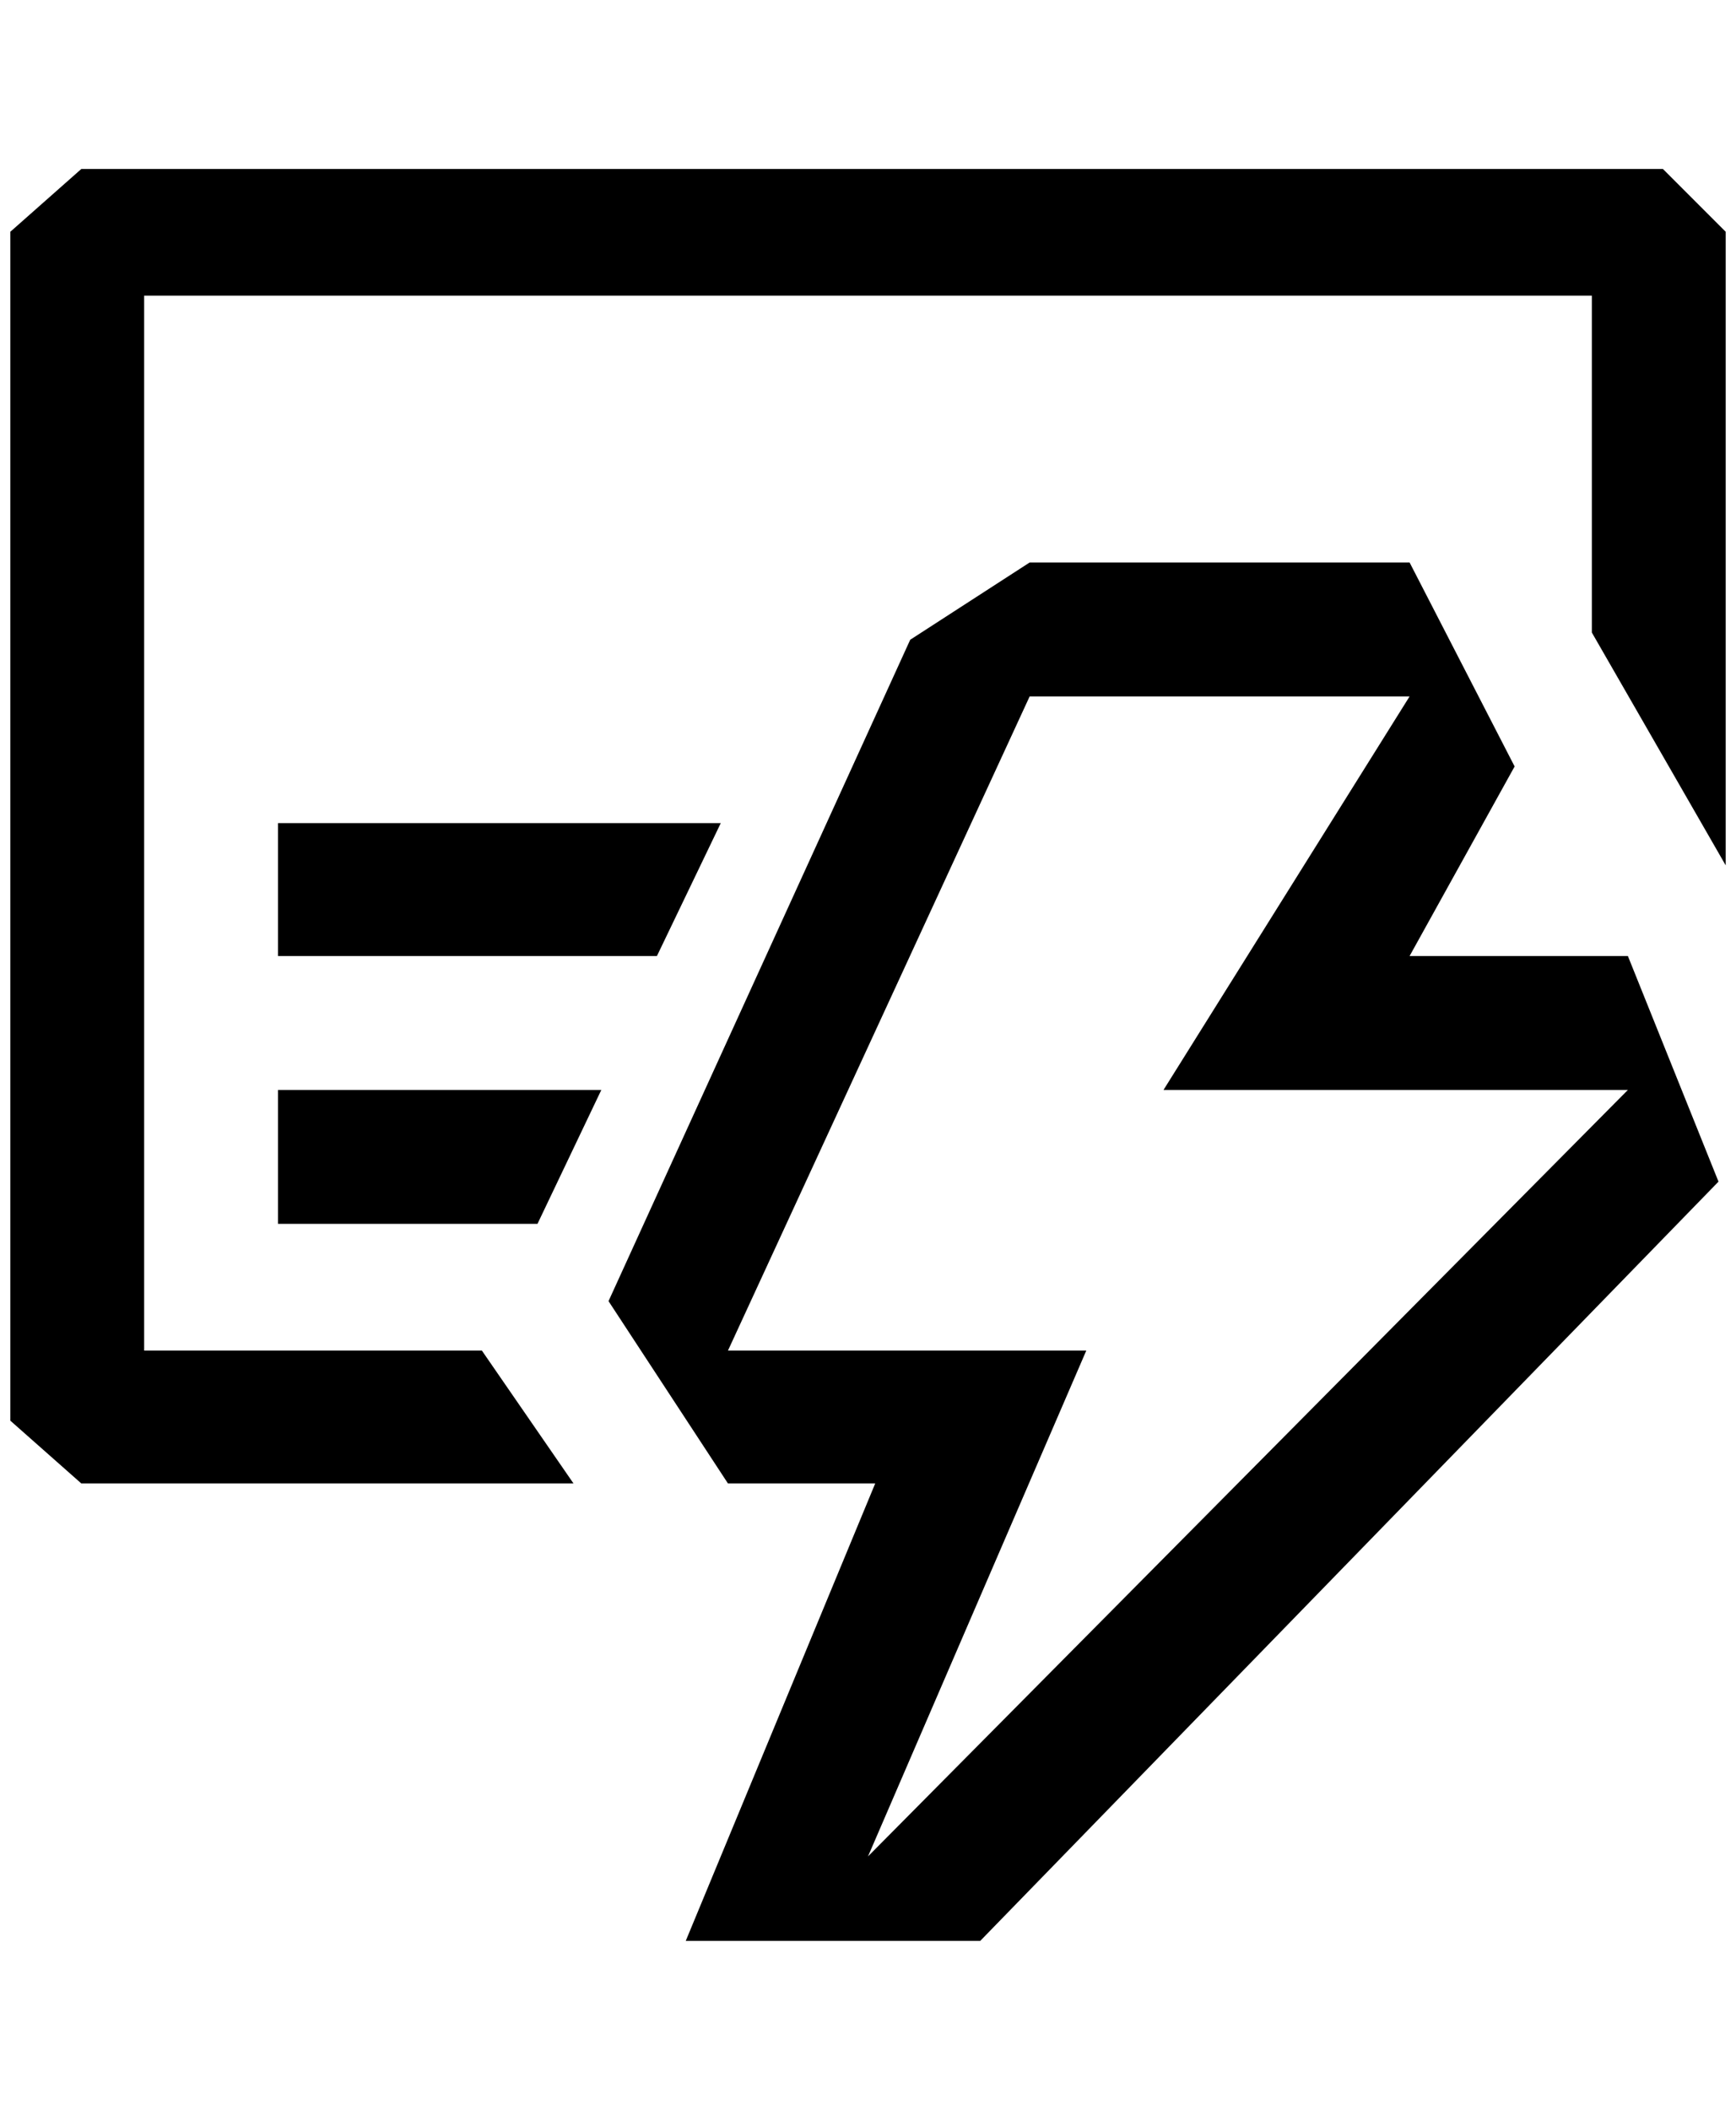 <?xml version="1.0" standalone="no"?>
<!DOCTYPE svg PUBLIC "-//W3C//DTD SVG 1.1//EN" "http://www.w3.org/Graphics/SVG/1.1/DTD/svg11.dtd" >
<svg xmlns="http://www.w3.org/2000/svg" xmlns:xlink="http://www.w3.org/1999/xlink" version="1.1" viewBox="-10 0 1686 2048">
   <path fill="currentColor"
d="M130 1311h328l89 129h-478l-69 -61v-1154l69 -61h1536l61 61v615l-130 -226v-327h-1406v1024zM840 1440l-184 444h286l717 -737l-88 -219h-212l102 -184l-102 -198h-369l-116 75l-293 642l116 177h143zM990 676h369l-239 382h451l-738 744l212 -491h-348zM628 928h-368
v-129h430zM512 1188h-252v-130h314z" />
</svg>
